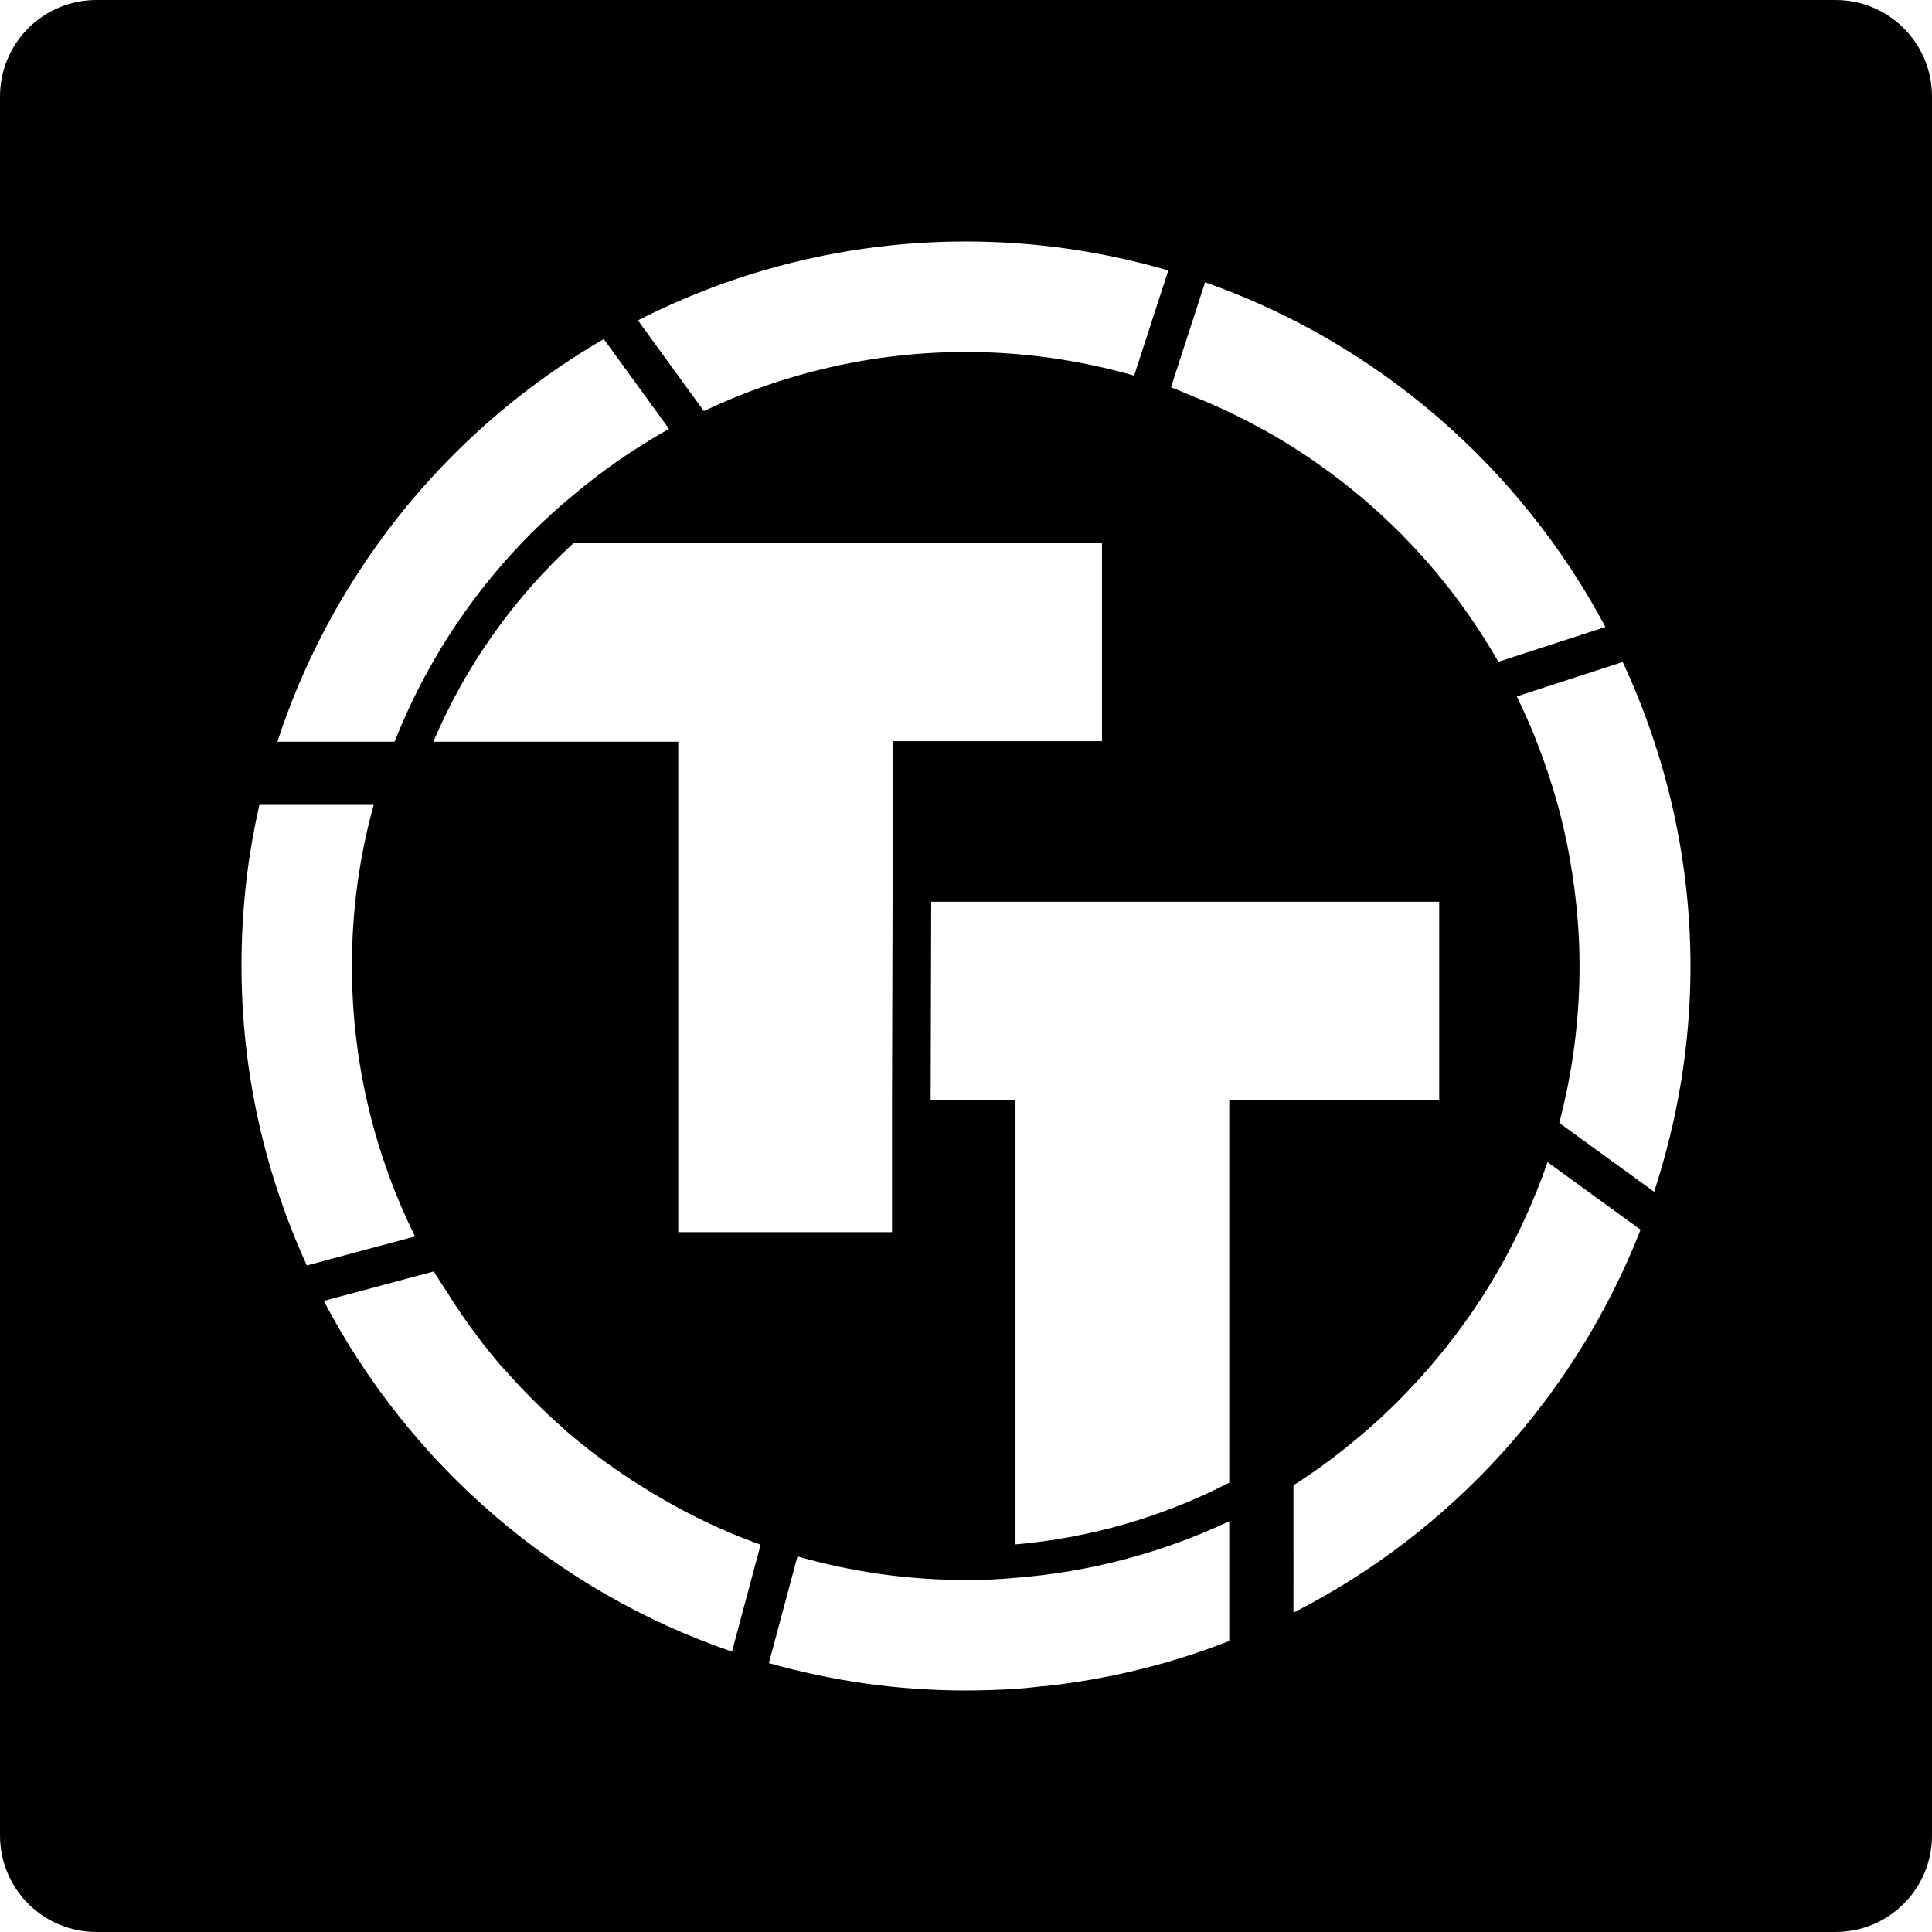 <?xml version="1.0" encoding="UTF-8" standalone="no"?>
<!-- Generator: Adobe Illustrator 19.0.0, SVG Export Plug-In . SVG Version: 6.00 Build 0)  -->

<svg
   version="1.1"
   id="Layer_1"
   x="0px"
   y="0px"
   viewBox="0 0 377.953 377.951"
   xml:space="preserve"
   sodipodi:docname="outline_supports.svg"
   width="377.953"
   height="377.951"
   inkscape:version="1.3.2 (091e20ef0f, 2023-11-25)"
   xmlns:inkscape="http://www.inkscape.org/namespaces/inkscape"
   xmlns:sodipodi="http://sodipodi.sourceforge.net/DTD/sodipodi-0.dtd"
   xmlns="http://www.w3.org/2000/svg"
   xmlns:svg="http://www.w3.org/2000/svg"><defs
   id="defs1">
	
</defs><sodipodi:namedview
   id="namedview1"
   pagecolor="#ffffff"
   bordercolor="#666666"
   borderopacity="1.0"
   inkscape:showpageshadow="2"
   inkscape:pageopacity="0.0"
   inkscape:pagecheckerboard="0"
   inkscape:deskcolor="#d1d1d1"
   inkscape:zoom="2.6881779"
   inkscape:cx="189.16159"
   inkscape:cy="188.97559"
   inkscape:window-width="1920"
   inkscape:window-height="1216"
   inkscape:window-x="0"
   inkscape:window-y="0"
   inkscape:window-maximized="1"
   inkscape:current-layer="Layer_1" />
<path
   id="path6"
   style="fill:#000000;stroke:none;stroke-width:4.337;stroke-linecap:round;stroke-linejoin:round"
   d="M 18.896,0 C 8.427,0 0,8.427 0,18.896 V 359.055 c 0,10.469 8.427,18.896 18.896,18.896 H 359.055 c 10.469,0 18.898,-8.427 18.898,-18.896 V 18.896 C 377.953,8.427 369.524,0 359.055,0 Z M 188.977,47.242 c 13.736,0 27.006,2.004 39.574,5.67 l -6.684,20.568 c -10.46,-2.988 -21.485,-4.621 -32.891,-4.621 -18.326,0 -35.716,4.17 -51.283,11.559 L 124.801,62.674 c 19.273,-9.845 41.069,-15.432 64.176,-15.432 z m 46.771,7.977 c 33.769,11.858 61.681,36.201 78.322,67.434 l -20.953,6.809 c -7.026,-12.302 -16.174,-23.263 -27.021,-32.375 -0.065,-0.055 -0.128,-0.113 -0.193,-0.168 -2.399,-1.999 -4.875,-3.903 -7.422,-5.709 -0.608,-0.435 -1.217,-0.867 -1.834,-1.291 -2.198,-1.505 -4.445,-2.936 -6.738,-4.291 -1.085,-0.644 -2.188,-1.254 -3.295,-1.865 -1.606,-0.878 -3.231,-1.72 -4.875,-2.523 -1.917,-0.946 -3.862,-1.832 -5.836,-2.676 -0.872,-0.368 -1.748,-0.725 -2.629,-1.072 -1.406,-0.562 -2.771,-1.205 -4.203,-1.715 z m -117.633,11.111 12.766,17.572 c -2.311,1.284 -4.553,2.676 -6.768,4.104 l -0.047,0.027 c -4.548,2.934 -8.853,6.191 -12.947,9.693 -0.386,0.319 -0.77,0.641 -1.152,0.965 -2.745,2.408 -5.414,4.898 -7.924,7.545 v 0 C 91.323,117.463 82.883,130.662 77.191,145.104 H 77.25 54.266 c 4.575,-14.056 11.28,-27.048 19.686,-38.762 C 85.657,90.076 100.733,76.425 118.115,66.33 Z m -5.905,39.906 h 103.368 v 38.76 h -40.967 v 31.414 l -0.107,38.76 v 25.877 H 132.688 V 145.104 H 84.771 c 6.271,-14.763 15.628,-28.015 27.439,-38.867 z m 205.235,23.268 c 8.425,18.104 13.235,38.221 13.264,59.471 0,15.427 -2.552,30.253 -7.121,44.17 l -18.557,-13.48 c 2.586,-9.801 3.971,-20.087 3.971,-30.689 0,-5.91 -0.482,-11.702 -1.316,-17.381 -0.021,-0.142 -0.041,-0.284 -0.062,-0.426 -0.275,-1.826 -0.586,-3.639 -0.943,-5.438 -0.032,-0.157 -0.065,-0.314 -0.098,-0.471 -0.365,-1.798 -0.757,-3.585 -1.201,-5.354 -0.041,-0.156 -0.083,-0.313 -0.125,-0.469 -1.149,-4.497 -2.553,-8.89 -4.193,-13.17 -0.449,-1.203 -0.917,-2.398 -1.404,-3.586 -0.252,-0.6 -0.528,-1.186 -0.789,-1.781 -0.617,-1.42 -1.261,-2.828 -1.932,-4.223 -0.071,-0.146 -0.132,-0.298 -0.203,-0.443 z M 50.756,157.455 h 22.344 c -2.767,10.01 -4.256,20.552 -4.256,31.52 0,18.989 4.471,36.934 12.346,52.91 l -21.16,5.67 c -8.152,-17.873 -12.785,-37.678 -12.785,-58.58 0,-10.861 1.171,-21.403 3.512,-31.52 z m 131.414,18.955 h 99.379 v 38.76 h -41.072 v 74.875 c -13.02,6.712 -27.225,10.816 -41.818,12.083 v -86.958 h -16.596 z m 120.561,50.926 18.209,13.229 c -12.725,32.497 -37.039,59.22 -67.908,74.916 V 290.562 c 5.128,-3.248 9.944,-6.932 14.508,-10.898 4.145,-3.603 8.015,-7.498 11.633,-11.631 0.31,-0.356 0.618,-0.714 0.924,-1.074 7.205,-8.427 13.283,-17.827 17.959,-28.027 l 0.078,-0.16 c 1.701,-3.725 3.277,-7.519 4.598,-11.436 z M 84.871,248.727 c 0.736,1.277 1.588,2.475 2.369,3.723 0.527,0.85 1.064,1.694 1.611,2.531 2.774,4.197 5.755,8.236 9.016,12.045 0.483,0.536 0.97,1.068 1.463,1.596 3.204,3.61 6.614,7.022 10.225,10.225 0.404,0.376 0.811,0.749 1.221,1.119 4.03,3.477 8.314,6.647 12.783,9.57 0.392,0.252 0.785,0.502 1.18,0.75 7.514,4.791 15.529,8.864 24.059,11.896 l -5.605,20.92 C 108.64,311.286 80.085,286.454 63.348,254.49 Z m 155.605,48.877 v 23.414 c -11.385,4.472 -23.409,7.454 -35.965,8.838 h -0.426 c -1.809,0.213 -3.619,0.427 -5.428,0.533 -3.298,0.213 -6.49,0.318 -9.789,0.318 -13.33,0 -26.219,-1.893 -38.457,-5.354 l 5.594,-20.877 c 10.452,2.983 21.467,4.615 32.863,4.615 3.299,0 6.597,-0.106 9.789,-0.426 v 0 c 14.494,-1.124 28.664,-4.872 41.818,-11.062 z"
   sodipodi:nodetypes="ssssscssssccsccsccccccccccccccccccccccccccccccccccccccccccsccccccccccccccsccsccccccccccccccscccccccccccccccccccccccsccscccc" />
</svg>
